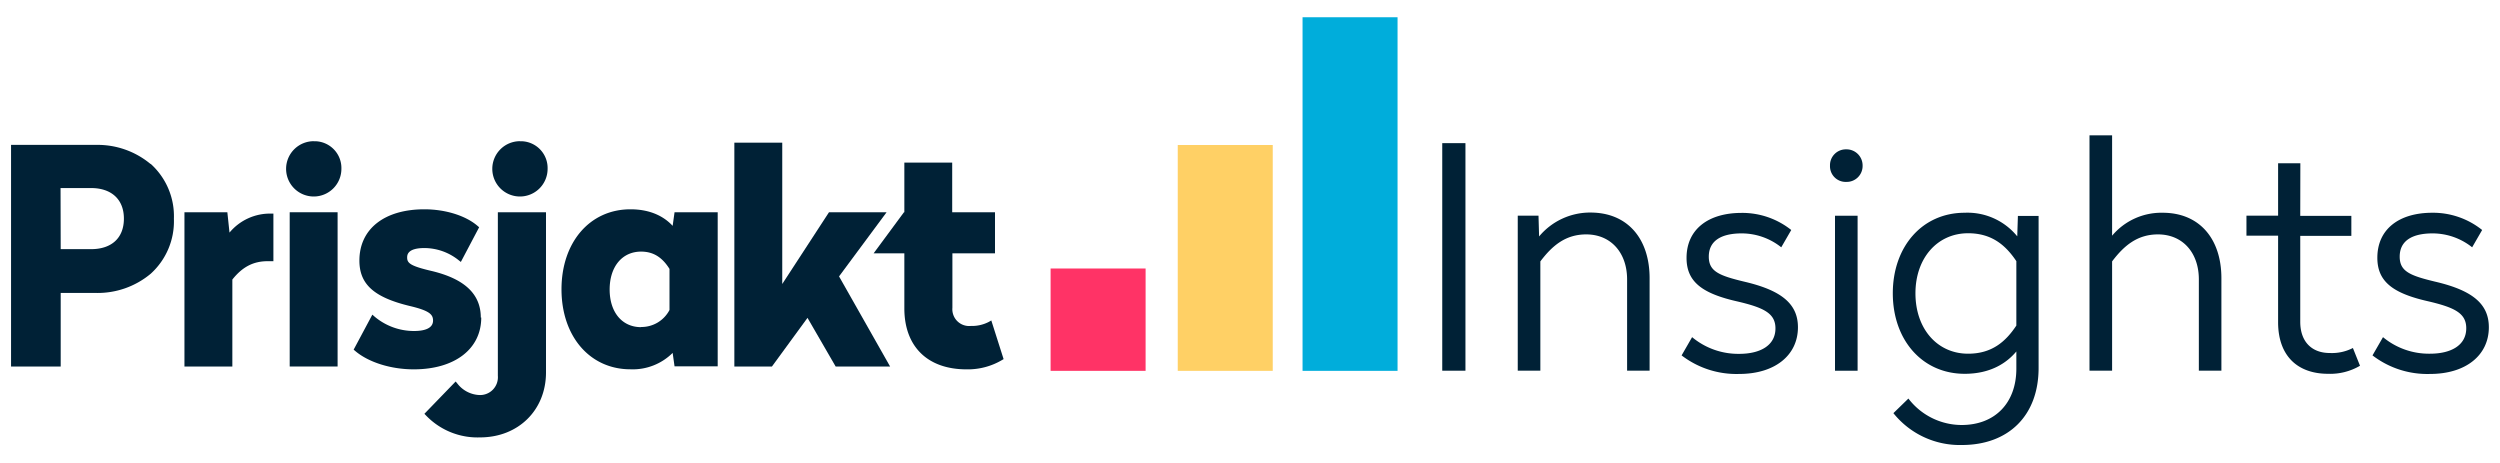 <svg id="Layer_1" data-name="Layer 1" xmlns="http://www.w3.org/2000/svg" viewBox="0 0 500 92.63"><defs><style>.cls-1{fill:#002136;}.cls-2{fill:#00addb;}.cls-3{fill:#ffd065;}.cls-4{fill:#f36;}</style></defs><path class="cls-1" d="M30.12,32.81a16.53,16.53,0,0,0-11-3.83H2.21V73.3h9.93V58.59h7a16.57,16.57,0,0,0,11-3.84,14.14,14.14,0,0,0,4.64-11,14.08,14.08,0,0,0-4.67-11m-18,4.86h6.09c4.11,0,6.58,2.29,6.58,6.11s-2.4,6.11-6.58,6.11H12.14Z"/><path class="cls-1" d="M45.9,46.52l-.43-4.07H36.89V73.3h9.58V55.91c2-2.53,4.2-3.67,7.05-3.67h1.16V42.72h-.45a10.53,10.53,0,0,0-8.33,3.8"/><path class="cls-1" d="M62.76,28.24a5.53,5.53,0,1,0,5.52,5.54h0a5.36,5.36,0,0,0-5.16-5.53h-.36"/><rect class="cls-1" x="57.94" y="42.45" width="9.58" height="30.85"/><path class="cls-1" d="M96.16,63.52c0-4.67-3.19-7.71-9.73-9.3-4.3-1-5-1.57-5-2.7,0-.47,0-1.91,3.45-1.91a11,11,0,0,1,6.86,2.44l.43.34,3.66-6.94-.27-.23c-2.37-2.08-6.46-3.36-10.68-3.36-8,0-13,3.93-13,10.25,0,4.72,2.89,7.34,10,9.07,4,.94,4.73,1.7,4.73,2.93,0,1.73-2.07,2.09-3.8,2.09a12.22,12.22,0,0,1-7.92-2.9l-.42-.37-3.74,7,.27.23c2.66,2.29,7.16,3.71,11.75,3.71,8.2,0,13.5-4.07,13.5-10.37"/><path class="cls-1" d="M99.57,75.15A3.56,3.56,0,0,1,95.77,79a5.87,5.87,0,0,1-4.32-2.32l-.32-.38-6.25,6.46.3.31A14.26,14.26,0,0,0,96,87.48c7.65,0,13.2-5.45,13.2-13V42.45H99.57v32.7Z"/><path class="cls-1" d="M104,28.24a5.53,5.53,0,1,0,5.52,5.54h0a5.36,5.36,0,0,0-5.16-5.53H104"/><path class="cls-1" d="M134.53,45.17c-1.37-1.49-3.94-3.31-8.44-3.31-8.12,0-13.79,6.59-13.79,16s5.67,16,13.79,16a11.31,11.31,0,0,0,8.44-3.28l.38,2.69h8.63V42.45h-8.63Zm-6.31,20.26c-3.82,0-6.29-3-6.29-7.53s2.47-7.58,6.29-7.58c2.4,0,4.21,1.1,5.68,3.46V62a6.33,6.33,0,0,1-5.68,3.4"/><polygon class="cls-1" points="177.32 42.45 165.8 42.45 156.45 56.8 156.45 28.53 146.87 28.53 146.87 73.3 154.39 73.3 161.5 63.57 167.13 73.3 178.02 73.3 167.81 55.28 177.32 42.45"/><path class="cls-1" d="M198.26,64.09l-.48.28a7.31,7.31,0,0,1-3.61.82,3.36,3.36,0,0,1-3.69-3.62V50.67H199V42.45h-8.56V32.52h-9.57v9.93h-.08l-6.07,8.22h6.15v11c0,7.64,4.64,12.2,12.43,12.2A13.45,13.45,0,0,0,200.42,72l.3-.18Z"/><path class="cls-1" d="M293.09,74.14h-4.64V28.63h4.64Z"/><path class="cls-1" d="M329.92,55.63V74.14h-4.5V55.88c0-5.32-3.23-9-8.18-9-4.16,0-6.82,2.29-9.17,5.4V74.14h-4.52v-31h4.15l.12,4.15a13.27,13.27,0,0,1,10.35-4.78C325.59,42.55,329.92,47.82,329.92,55.63Z"/><path class="cls-1" d="M358.25,46l-2,3.46a12.7,12.7,0,0,0-7.92-2.78c-3.91,0-6.57,1.36-6.57,4.65,0,3,2.12,3.82,7.38,5.07,7.17,1.72,10.45,4.39,10.45,9.05,0,5.63-4.64,9.34-11.75,9.34a18,18,0,0,1-11.52-3.71l2.1-3.65a14.41,14.41,0,0,0,9.42,3.34c4.2,0,7.25-1.67,7.25-5.09,0-3-2.29-4.14-7.56-5.38-7.19-1.61-10.22-4-10.22-8.72,0-5.71,4.34-9,11-9A15.72,15.72,0,0,1,358.25,46Z"/><path class="cls-1" d="M372.52,33.15a3.18,3.18,0,0,1-3.28,3.23A3.13,3.13,0,0,1,366,33.15a3.17,3.17,0,0,1,3.21-3.28A3.22,3.22,0,0,1,372.52,33.15Zm-1,41H367v-31h4.52Z"/><path class="cls-1" d="M403.45,47.27l.13-4.09h4.14v30.4c0,9.59-6.06,15.42-15.35,15.42a17,17,0,0,1-13.69-6.37l3-2.92A13.43,13.43,0,0,0,392.32,85c6.68,0,10.95-4.41,10.95-11.27V70.29c-1.92,2.3-5.15,4.47-10.33,4.47-8.49,0-14.38-6.76-14.38-16.1s5.89-16.11,14.38-16.11A12.82,12.82,0,0,1,403.45,47.27ZM383.09,58.66c0,7.13,4.39,12.08,10.53,12.08,4.7,0,7.48-2.35,9.65-5.63V52.23c-2.17-3.23-4.95-5.58-9.65-5.58C387.48,46.65,383.09,51.61,383.09,58.66Z"/><path class="cls-1" d="M422.42,47.14a12.86,12.86,0,0,1,10.11-4.59c7.42,0,11.75,5.27,11.75,13.08V74.14h-4.51V55.88c0-5.32-3.22-9-8.18-9-4.15,0-6.82,2.29-9.17,5.4V74.14H417.9V27.07h4.52Z"/><path class="cls-1" d="M460.05,43.18h10.22v4H460.05V64.35c0,4.1,2.41,6.25,5.89,6.25a9.13,9.13,0,0,0,4.64-1L472,73.15a11.76,11.76,0,0,1-6.38,1.61c-6.06,0-10-3.53-10-10.33V47.14h-6.33v-4h6.33V32.65h4.45Z"/><path class="cls-1" d="M496.43,46l-2,3.46a12.7,12.7,0,0,0-7.92-2.78c-3.91,0-6.57,1.36-6.57,4.65,0,3,2.12,3.82,7.38,5.07,7.17,1.72,10.45,4.39,10.45,9.05,0,5.63-4.64,9.34-11.75,9.34a18,18,0,0,1-11.52-3.71l2.1-3.65A14.39,14.39,0,0,0,486,70.74c4.2,0,7.25-1.67,7.25-5.09,0-3-2.3-4.14-7.56-5.38-7.19-1.61-10.22-4-10.22-8.72,0-5.71,4.33-9,11-9A15.7,15.7,0,0,1,496.43,46Z"/><path class="cls-2" d="M279.51,74.17h-19V3.45h19Z"/><path class="cls-3" d="M254.55,74.17h-19V29h19Z"/><path class="cls-4" d="M229.12,74.17h-19V53.7h19Z"/></svg>
